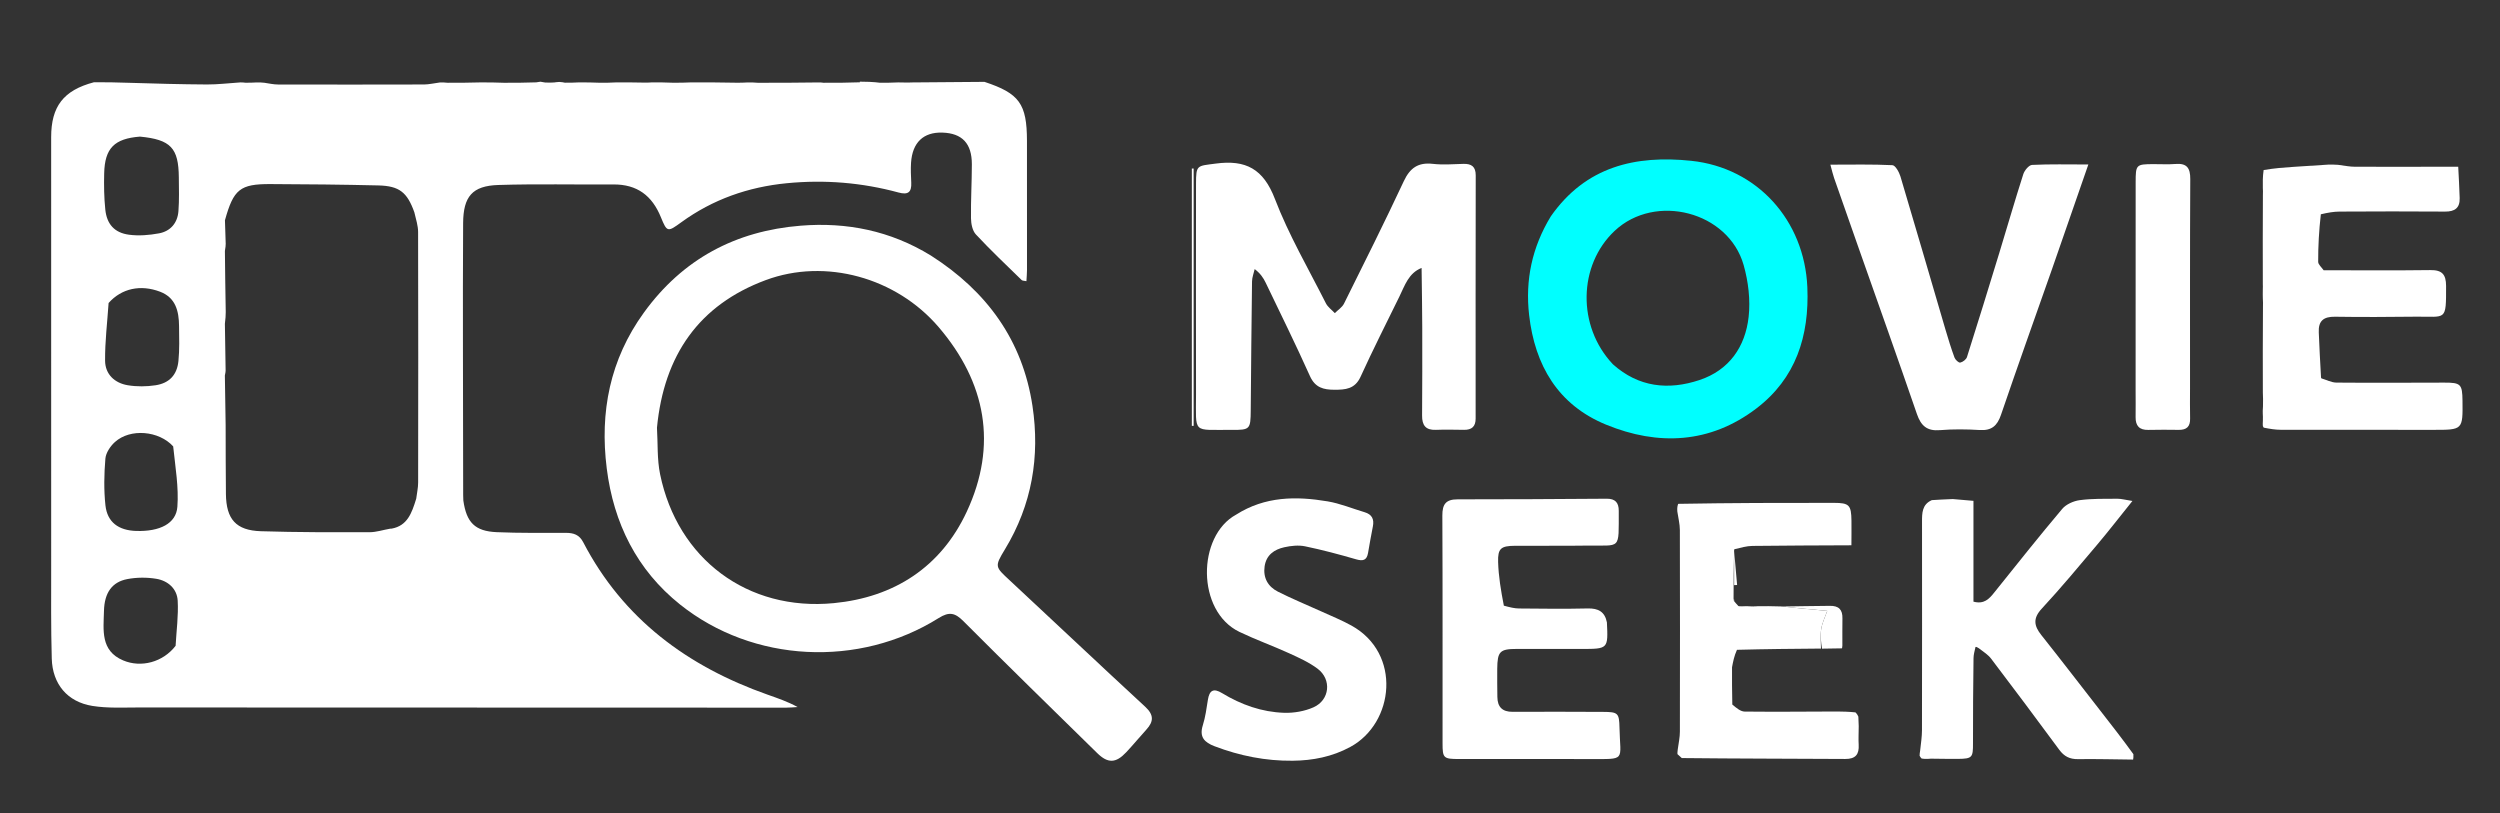 <svg version="1.1" id="Layer_1" xmlns="http://www.w3.org/2000/svg" xmlns:xlink="http://www.w3.org/1999/xlink" x="0px" y="0px"
	 width="100%" viewBox="0 0 1064 346" enable-background="new 0 0 1064 346" xml:space="preserve">

<rect x="0" y="0" width="1064" height="346" fill="#333333" stroke="none"/>

<path fill="#fff" opacity="1" stroke="none" 
	d="
M229.994,34.776 
	C230.466,34.843 230.939,34.909 232.028,35.123 
	C233.732,35.21 234.818,35.151 235.904,35.092 
	C236.371,35.017 236.837,34.942 238.004,34.872 
	C239.171,34.947 239.638,35.017 240.417,35.199 
	C242.448,35.239 244.167,35.169 246.346,35.066 
	C249.584,35.06 252.36,35.087 255.463,35.224 
	C257.819,35.257 259.849,35.179 262.347,35.065 
	C266.582,35.051 270.348,35.075 274.341,35.161 
	C275.337,35.185 276.107,35.147 277.338,35.072 
	C280.569,35.054 283.34,35.074 286.453,35.211 
	C289.162,35.249 291.529,35.168 294.369,35.055 
	C300.938,35.05 307.032,35.079 313.415,35.206 
	C315.092,35.241 316.481,35.177 318.295,35.083 
	C319.861,35.073 321,35.094 322.519,35.233 
	C331.222,35.27 339.545,35.19 348.245,35.087 
	C349.125,35.079 349.627,35.093 350.509,35.227 
	C355.914,35.27 360.939,35.193 365.956,35.025 
	C365.948,34.935 365.934,34.753 365.934,34.753 
	C367.02,34.774 368.106,34.794 370.009,34.839 
	C371.923,34.941 373.02,35.02 374.459,35.214 
	C377.158,35.256 379.515,35.181 382.297,35.075 
	C383.855,35.065 384.988,35.088 386.296,35.138 
	C386.937,35.15 387.404,35.134 388.346,35.083 
	C398.877,34.978 408.933,34.908 418.988,34.838 
	C433.826,39.74 437.043,44.156 437.077,59.922 
	C437.116,78.249 437.1,96.576 437.09,114.903 
	C437.089,116.375 436.944,117.847 436.846,119.674 
	C435.926,119.465 435.16,119.527 434.798,119.174 
	C428.244,112.775 421.579,106.476 415.341,99.78 
	C413.86,98.19 413.288,95.243 413.256,92.907 
	C413.152,85.25 413.614,77.588 413.623,69.927 
	C413.634,61.051 409.494,56.715 401.11,56.436 
	C393.023,56.167 388.303,60.622 387.742,69.26 
	C387.559,72.076 387.701,74.921 387.83,77.747 
	C388.015,81.808 386.501,83.039 382.406,81.928 
	C366.827,77.702 350.993,76.41 334.884,77.976 
	C318.426,79.576 303.404,84.846 289.996,94.571 
	C284.193,98.78 283.908,98.934 281.287,92.481 
	C277.537,83.246 271.151,78.432 261.061,78.502 
	C244.739,78.615 228.405,78.217 212.098,78.731 
	C200.998,79.081 197.186,83.641 197.106,94.951 
	C196.98,112.944 197.023,130.938 197.03,148.932 
	C197.038,169.258 197.084,189.584 197.126,210.73 
	C197.157,212.033 197.176,212.515 197.196,212.997 
	C198.514,222.351 202.115,226.088 211.397,226.491 
	C221.21,226.917 231.051,226.769 240.879,226.785 
	C244.11,226.79 246.549,227.567 248.211,230.764 
	C265.204,263.435 292.594,283.599 326.671,295.64 
	C330.901,297.134 335.155,298.558 339.475,300.92 
	C337.848,301.01 336.22,301.179 334.593,301.179 
	C242.793,301.169 150.993,301.155 59.193,301.099 
	C52.554,301.095 45.801,301.484 39.302,300.437 
	C28.675,298.724 22.34,291.134 22.032,280.312 
	C21.659,267.16 21.786,253.993 21.782,240.832 
	C21.76,180.021 21.759,119.21 21.774,58.399 
	C21.777,45.328 26.968,38.432 40.019,34.999 
	C45.281,34.992 49.706,35.051 54.512,35.23 
	C65.958,35.57 77.023,35.902 88.089,35.954 
	C92.687,35.976 97.287,35.399 102.259,35.076 
	C103.13,35.073 103.628,35.09 104.415,35.205 
	C106.092,35.24 107.48,35.176 109.275,35.084 
	C110.498,35.072 111.314,35.09 112.511,35.227 
	C114.696,35.561 116.499,35.959 118.304,35.963 
	C139.029,36.008 159.754,36.018 180.479,35.956 
	C182.604,35.949 184.728,35.413 187.261,35.093 
	C188.489,35.078 189.307,35.092 190.502,35.227 
	C195.208,35.269 199.538,35.19 204.332,35.073 
	C207.91,35.061 211.023,35.087 214.512,35.231 
	C219.216,35.268 223.543,35.187 228.224,35.047 
	C229.05,34.917 229.522,34.847 229.994,34.776 
M95.714,137.807 
	C95.799,144.192 95.884,150.577 96.023,157.656 
	C96.003,158.12 95.983,158.583 95.703,159.819 
	C95.788,166.529 95.872,173.238 96.033,180.89 
	C96.067,190.68 96.038,200.472 96.152,210.262 
	C96.276,220.977 100.429,225.748 111.031,226.086 
	C126.448,226.576 141.885,226.536 157.313,226.509 
	C160.22,226.504 163.126,225.501 166.03,225.012 
	C166.03,225.012 165.977,225.014 166.714,224.977 
	C173.341,223.743 175.225,218.495 177.145,212.242 
	C177.429,209.95 177.957,207.659 177.961,205.367 
	C178.015,169.82 178.028,134.273 177.944,98.727 
	C177.938,96.138 177.109,93.552 176.349,90.364 
	C173.308,81.85 169.984,79.131 161.012,78.917 
	C145.731,78.552 130.443,78.405 115.157,78.343 
	C102.172,78.289 99.397,80.527 95.737,93.752 
	C95.821,96.83 95.905,99.907 96.06,103.744 
	C96.033,104.506 96.006,105.267 95.719,106.805 
	C95.808,115.197 95.898,123.59 96.075,132.822 
	C96.041,134.225 96.008,135.629 95.714,137.807 
M59.569,58.141 
	C48.676,58.994 44.599,63.048 44.341,73.757 
	C44.217,78.907 44.286,84.102 44.819,89.218 
	C45.464,95.405 48.716,99.062 54.884,99.893 
	C59.057,100.455 63.502,100.09 67.672,99.314 
	C72.563,98.403 75.561,94.899 75.94,89.883 
	C76.302,85.092 76.153,80.257 76.108,75.442 
	C75.993,63.008 72.708,59.416 59.569,58.141 
M46.221,128.955 
	C45.67,137.139 44.657,145.328 44.724,153.507 
	C44.772,159.281 48.768,163.032 54.406,163.964 
	C58.237,164.598 62.33,164.554 66.178,163.972 
	C72.06,163.083 75.352,159.563 75.942,153.653 
	C76.433,148.724 76.263,143.717 76.205,138.747 
	C76.133,132.465 74.815,126.686 68.102,124.143 
	C59.859,121.02 51.787,122.695 46.221,128.955 
M73.707,189.978 
	C67.639,183.308 55.466,182.213 48.904,188.133 
	C46.953,189.894 45.053,192.727 44.849,195.211 
	C44.306,201.788 44.168,208.5 44.871,215.051 
	C45.645,222.254 50.451,225.75 58.002,225.973 
	C67.949,226.267 74.956,222.893 75.493,215.684 
	C76.108,207.421 74.641,199.003 73.707,189.978 
M74.736,274.859 
	C75.089,268.451 75.983,262.011 75.626,255.642 
	C75.34,250.531 71.463,247.159 66.518,246.336 
	C62.524,245.672 58.21,245.698 54.232,246.449 
	C47.691,247.683 44.43,252.26 44.249,260.041 
	C44.061,268.081 42.648,276.932 52.406,281.066 
	C60.092,284.322 69.372,281.819 74.736,274.859 
z"/>
<path fill="#fff" opacity="1" stroke="none" 
	d="
M396.187,108.761 
	C420.062,123.988 435.211,144.891 439.417,172.746 
	C442.669,194.281 439.19,214.847 427.725,233.759 
	C423.22,241.19 423.496,241.2 429.709,246.972 
	C448.977,264.871 468.07,282.961 487.399,300.794 
	C491.1,304.209 491.069,307.028 487.927,310.476 
	C485.01,313.676 482.261,317.03 479.298,320.184 
	C474.903,324.863 471.511,324.971 466.961,320.509 
	C447.933,301.854 428.851,283.252 410.041,264.38 
	C406.447,260.774 403.981,260.24 399.506,263.043 
	C365.579,284.295 320.528,282.105 289.441,257.282 
	C271.014,242.569 261.149,222.62 258.232,199.388 
	C255.218,175.387 259.566,153.027 274.043,133.04 
	C290.557,110.241 313.055,98.282 340.778,96.053 
	C360.343,94.479 378.927,98.168 396.187,108.761 
M279.606,182.03 
	C280.009,188.651 279.62,195.434 280.944,201.865 
	C288.363,237.893 318.155,260.236 354.866,256.697 
	C380.579,254.219 400.463,241.346 411.448,217.78 
	C424.663,189.431 419.622,162.745 399.495,139.223 
	C381.425,118.104 351.321,109.755 325.89,119.214 
	C297.504,129.771 282.577,151.142 279.606,182.03 
z"/>
<path fill="#fff" opacity="1" stroke="none" 
	d="
M605.03,114.032 
	C599.488,116.218 597.896,121.496 595.596,126.183 
	C590.015,137.55 584.304,148.86 579.043,160.374 
	C576.655,165.6 572.592,165.888 567.912,165.878 
	C563.293,165.869 559.729,165 557.51,160.055 
	C551.509,146.682 545.019,133.529 538.669,120.314 
	C537.694,118.284 536.435,116.391 533.997,114.517 
	C533.603,116.271 532.887,118.022 532.863,119.782 
	C532.615,138.108 532.472,156.436 532.311,174.764 
	C532.241,182.697 531.992,183.022 524.214,182.957 
	C507.223,182.816 509.055,185.029 509.027,167.742 
	C508.98,137.91 508.996,108.079 509.027,78.247 
	C509.035,70.048 509.427,70.692 517.412,69.622 
	C530.265,67.899 537.708,71.92 542.593,84.65 
	C548.475,99.98 556.86,114.354 564.295,129.075 
	C565.114,130.697 566.805,131.88 568.092,133.266 
	C569.422,131.927 571.213,130.818 572.011,129.215 
	C580.618,111.911 589.262,94.618 597.454,77.116 
	C600.11,71.44 603.587,69.028 609.829,69.739 
	C614.104,70.226 618.486,69.871 622.816,69.745 
	C626.287,69.643 628.074,70.914 628.068,74.645 
	C628.009,109.143 628.009,143.641 628.031,178.139 
	C628.034,181.549 626.375,182.968 623.121,182.939 
	C619.121,182.904 615.116,182.774 611.124,182.942 
	C606.742,183.126 605.213,180.971 605.241,176.883 
	C605.328,164.389 605.341,151.893 605.309,139.398 
	C605.288,131.235 605.139,123.072 605.033,114.444 
	C605.019,113.978 605.03,114.032 605.03,114.032 
M602.432,113.998 
	C602.432,113.998 602.482,113.983 602.432,113.998 
z"/>
<path fill="#00ffff" opacity="1" stroke="none" 
	d="
M660.023,92.085 
	C674.894,70.818 696.079,65.96 719.764,68.437 
	C747.936,71.383 767.995,93.869 769.206,122.218 
	C770.095,143.032 764.31,161.074 747.455,173.885 
	C727.795,188.826 705.69,189.843 683.49,180.711 
	C663.107,172.325 653.236,155.523 650.791,134.071 
	C649.093,119.178 652.027,105.246 660.023,92.085 
M686.461,155.046 
	C697.386,164.816 710.058,166.17 723.343,161.732 
	C735.974,157.513 742.794,147.583 744.218,134.87 
	C745.025,127.664 744.084,119.843 742.095,112.819 
	C735.644,90.036 704.486,82.007 687.196,98.253 
	C671.695,112.819 671.123,138.816 686.461,155.046 
z"/>
<path fill="#fff" opacity="1" stroke="none" 
	d="
M988.938,115.016 
	C1004.076,115.02 1019.215,115.157 1034.349,114.95 
	C1039.36,114.882 1041.045,116.807 1041.053,121.7 
	C1041.076,136.974 1041.128,134.629 1028.231,134.777 
	C1016.754,134.909 1005.273,134.981 993.798,134.801 
	C988.932,134.724 986.634,136.556 986.874,141.483 
	C987.18,147.77 987.399,154.06 987.833,160.714 
	C988.01,161.079 987.998,161.034 987.998,161.034 
	C990.13,161.662 992.258,162.817 994.395,162.835 
	C1009.693,162.968 1024.993,162.872 1040.292,162.843 
	C1047.291,162.83 1047.955,163.481 1048.038,170.511 
	C1048.184,182.977 1048.184,182.953 1035.553,182.943 
	C1013.934,182.925 992.315,182.959 970.695,182.916 
	C968.392,182.911 966.09,182.535 963.434,182.004 
	C963.063,181.47 963.053,181.264 963.05,181.058 
	C963.03,180.588 963.01,180.119 963.083,179.06 
	C963.131,177.662 963.086,176.853 963.04,176.045 
	C963.019,175.267 962.997,174.489 963.126,173.006 
	C963.208,170.56 963.139,168.819 963.07,167.078 
	C963.042,155.338 963.014,143.598 963.116,131.118 
	C963.186,129.275 963.125,128.173 963.065,127.072 
	C963.038,125.965 963.012,124.858 963.053,123.153 
	C963.1,122.057 963.079,121.56 963.058,121.064 
	C963.033,108.663 963.007,96.263 963.089,83.156 
	C963.153,81.657 963.109,80.864 963.066,80.071 
	C963.024,77.676 962.982,75.28 963.398,72.378 
	C967.964,71.584 972.072,71.287 976.181,71.012 
	C981.097,70.684 986.015,70.376 990.932,70.059 
	C992.04,70.034 993.148,70.009 995.054,70.151 
	C997.993,70.545 1000.135,70.965 1002.277,70.971 
	C1016.925,71.015 1031.572,70.971 1046.22,70.956 
	C1046.433,75.412 1046.72,79.867 1046.838,84.326 
	C1046.95,88.534 1044.749,90.089 1040.595,90.053 
	C1025.641,89.924 1010.686,89.982 995.731,90.052 
	C993.265,90.063 990.8,90.489 987.749,91.199 
	C986.943,98.256 986.596,104.838 986.617,111.419 
	C986.621,112.621 988.126,113.817 988.938,115.016 
z"/>
<path fill="#fff" opacity="1" stroke="none" 
	d="
M839.905,213.157 
	C839.905,227.437 839.905,241.716 839.905,256.066 
	C844.424,257.261 846.557,254.915 848.701,252.24 
	C858.28,240.288 867.809,228.292 877.681,216.585 
	C879.353,214.602 882.518,213.212 885.168,212.86 
	C890.422,212.162 895.797,212.305 901.123,212.262 
	C902.825,212.249 904.531,212.746 907.558,213.214 
	C902.056,220.056 897.421,226.051 892.539,231.838 
	C884.811,240.998 877.141,250.226 868.998,259.009 
	C865.154,263.154 865.629,266.311 868.792,270.292 
	C877.281,280.978 885.592,291.806 893.98,302.572 
	C898.584,308.482 903.199,314.383 907.971,320.972 
	C908.039,322.197 907.945,322.738 907.852,323.28 
	C900.03,323.196 892.206,322.979 884.387,323.087 
	C880.877,323.135 878.501,321.933 876.414,319.095 
	C866.853,306.092 857.16,293.185 847.411,280.322 
	C846.173,278.69 844.328,277.517 842.233,275.924 
	C841.454,275.477 841.206,275.237 840.774,275.355 
	C840.361,277.178 839.947,278.642 839.932,280.11 
	C839.802,292.204 839.656,304.298 839.705,316.392 
	C839.729,322.364 839.406,322.926 833.311,322.983 
	C829.498,323.018 825.683,322.918 821.772,322.888 
	C821.479,322.913 821.283,322.922 820.705,322.965 
	C819.555,323.008 818.787,323.014 817.857,322.839 
	C817.472,322.421 817.236,322.198 816.984,321.64 
	C817.012,320.831 817.044,320.368 817.203,319.524 
	C817.561,316.342 817.988,313.542 817.993,310.742 
	C818.044,281.198 818.041,251.654 818.013,222.109 
	C818.009,218.346 818.018,214.689 822.187,212.855 
	C824.868,212.69 827.549,212.526 831.105,212.397 
	C834.622,212.674 837.264,212.915 839.905,213.157 
z"/>
<path fill="#fff" opacity="1" stroke="none" 
	d="
M683.903,264.9 
	C684.438,276.173 684.438,276.183 673.065,276.195 
	C663.905,276.204 654.744,276.171 645.584,276.182 
	C638.344,276.19 637.297,277.239 637.224,284.643 
	C637.185,288.64 637.23,292.638 637.281,296.634 
	C637.335,300.901 639.383,302.979 643.799,302.953 
	C656.623,302.877 669.449,302.928 682.273,302.98 
	C688.644,303.005 689.126,303.472 689.257,309.754 
	C689.553,324.062 692.358,323.039 676.36,323.046 
	C657.872,323.053 639.384,323.07 620.896,323.039 
	C614.352,323.028 613.956,322.656 613.951,316.367 
	C613.928,284.055 614.022,251.742 613.864,219.43 
	C613.84,214.533 615.401,212.511 620.402,212.519 
	C641.551,212.552 662.7,212.383 683.85,212.253 
	C687.416,212.231 688.959,213.887 688.943,217.436 
	C688.863,234.467 690.154,231.963 675.276,232.206 
	C665.119,232.371 654.957,232.21 644.798,232.287 
	C638.817,232.333 637.428,233.387 637.598,239.172 
	C637.776,245.238 638.77,251.281 640.038,257.773 
	C642.62,258.477 644.571,258.954 646.525,258.971 
	C656.265,259.057 666.009,259.188 675.744,258.956 
	C680.268,258.848 683.028,260.381 683.903,264.9 
z"/>
<path fill="#fff" opacity="1" stroke="none" 
	d="
M873.396,114.375 
	C866.023,135.329 858.679,155.878 851.633,176.528 
	C850.042,181.19 847.657,183.328 842.605,183.019 
	C836.96,182.673 831.248,182.608 825.619,183.072 
	C820.116,183.526 817.556,181.198 815.836,176.197 
	C807.706,152.565 799.301,129.028 791.001,105.454 
	C787.515,95.553 784.032,85.651 780.582,75.737 
	C780.055,74.223 779.715,72.644 779.008,70.079 
	C788.308,70.079 796.877,69.878 805.416,70.301 
	C806.656,70.363 808.276,73.251 808.828,75.097 
	C815.313,96.806 821.615,118.569 828.001,140.308 
	C829.174,144.301 830.402,148.286 831.838,152.189 
	C832.184,153.13 833.613,154.459 834.274,154.32 
	C835.374,154.09 836.816,152.995 837.146,151.957 
	C841.836,137.194 846.392,122.388 850.921,107.574 
	C854.33,96.424 857.558,85.218 861.119,74.118 
	C861.634,72.513 863.509,70.254 864.849,70.187 
	C872.443,69.807 880.065,70.003 888.8,70.003 
	C883.511,85.245 878.522,99.626 873.396,114.375 
z"/>
<path fill="#fff" opacity="1" stroke="none" 
	d="
M737.915,255.69 
	C738.435,256.339 738.955,256.987 739.859,257.939 
	C740.828,258.167 741.412,258.092 741.997,258.018 
	C743.065,257.994 744.133,257.97 745.724,258.097 
	C746.832,258.165 747.416,258.082 748,257.998 
	C751.029,257.976 754.059,257.953 757.915,258.094 
	C765.431,258.867 772.121,259.478 777.684,259.986 
	C776.81,262.49 775.556,264.997 775.118,267.639 
	C774.666,270.368 775.007,273.228 775.001,276.031 
	C763.334,276.129 751.667,276.227 739.252,276.56 
	C738.054,279.194 737.604,281.592 737.153,283.99 
	C737.141,289.008 737.13,294.026 737.273,299.853 
	C739.134,301.425 740.835,302.831 742.551,302.85 
	C755.695,302.99 768.843,302.86 781.99,302.815 
	C784.37,302.85 786.75,302.885 789.683,303.187 
	C790.463,303.974 790.691,304.495 790.918,305.016 
	C790.97,306.081 791.021,307.146 791.073,309.071 
	C791.057,312.26 790.91,314.598 791.052,316.917 
	C791.305,321.057 789.742,323.045 785.335,323.019 
	C762.204,322.881 739.072,322.891 715.769,322.632 
	C715.041,321.931 714.485,321.447 713.928,320.962 
	C713.909,320.549 713.89,320.136 714.042,319.014 
	C714.474,316.003 714.955,313.703 714.96,311.401 
	C715.013,282.798 715.026,254.195 714.95,225.593 
	C714.943,222.976 714.251,220.362 713.877,217.747 
	C713.813,216.769 713.749,215.792 714.213,214.437 
	C736.666,214.039 758.593,213.988 780.519,214.018 
	C787.051,214.027 787.893,214.964 787.982,221.61 
	C788.028,225.098 787.972,228.587 787.962,232.075 
	C773.907,232.147 759.852,232.165 745.798,232.344 
	C743.38,232.374 740.97,233.087 738.285,233.724 
	C738.015,233.963 738.041,233.932 738.041,233.932 
	C737.908,240.69 737.774,247.447 737.801,254.761 
	C737.961,255.316 737.915,255.69 737.915,255.69 
z"/>
<path fill="#fff" opacity="1" stroke="none" 
	d="
M526.099,219.027 
	C538.444,211.189 551.655,211.137 565.017,213.377 
	C570.38,214.276 575.53,216.441 580.785,218.001 
	C583.922,218.932 584.921,220.975 584.282,224.109 
	C583.519,227.859 582.897,231.638 582.227,235.407 
	C581.68,238.484 580.064,238.883 577.181,238.049 
	C570.004,235.974 562.771,234.025 555.46,232.515 
	C552.64,231.933 549.459,232.277 546.599,232.909 
	C542.319,233.855 538.911,236.206 538.22,241.042 
	C537.518,245.949 539.661,249.666 543.849,251.793 
	C549.922,254.878 556.257,257.445 562.463,260.272 
	C566.701,262.201 571.038,263.962 575.108,266.202 
	C596.648,278.057 593.428,307.764 574.661,317.912 
	C566.941,322.087 558.719,323.683 550.143,323.768 
	C538.701,323.883 527.656,321.694 516.943,317.613 
	C512.555,315.941 510.355,313.672 511.925,308.656 
	C513.012,305.181 513.503,301.503 514.07,297.887 
	C514.706,293.832 516.406,292.742 520.12,294.999 
	C528.221,299.921 537.036,303.059 546.507,303.367 
	C550.678,303.502 555.237,302.714 559.032,301.025 
	C565.964,297.939 566.846,289.183 560.79,284.622 
	C557.132,281.868 552.799,279.923 548.591,278.005 
	C541.633,274.834 534.403,272.242 527.513,268.938 
	C509.155,260.132 509.434,228.104 526.099,219.027 
z"/>
<path fill="#fff" opacity="1" stroke="none" 
	d="
M908.916,165.995 
	C908.922,136.178 908.919,106.859 908.936,77.54 
	C908.94,70.075 909.144,69.891 916.396,69.852 
	C919.561,69.835 922.742,70.039 925.888,69.788 
	C930.72,69.404 932.203,71.488 932.177,76.198 
	C932.015,105.85 932.082,135.502 932.075,165.154 
	C932.073,169.485 931.999,173.818 932.106,178.147 
	C932.191,181.549 930.633,183.002 927.299,182.949 
	C922.969,182.882 918.636,182.876 914.307,182.97 
	C910.481,183.053 908.853,181.198 908.914,177.488 
	C908.974,173.824 908.919,170.159 908.916,165.995 
z"/>
<path fill="#fff" opacity="1" stroke="none" 
	d="
M775.448,276.069 
	C775.007,273.228 774.666,270.368 775.118,267.639 
	C775.556,264.997 776.81,262.49 777.684,259.986 
	C772.121,259.478 765.431,258.867 758.368,258.125 
	C764.92,257.954 771.848,257.983 778.772,257.848 
	C782.537,257.774 784.226,259.431 784.139,263.181 
	C784.054,266.807 784.144,270.437 784.113,274.765 
	C784.069,275.464 783.956,275.935 783.956,275.935 
	C781.269,275.992 778.582,276.049 775.448,276.069 
z"/>
<path fill="#fff" opacity="1" stroke="none" 
	d="
M508.011,123 
	C508.01,142.752 508.01,162.003 508.01,181.255 
	C507.755,181.254 507.5,181.252 507.245,181.251 
	C507.245,144.741 507.245,108.231 507.245,71.721 
	C507.501,71.719 507.756,71.718 508.012,71.716 
	C508.012,88.644 508.012,105.572 508.011,123 
z"/>
<path fill="#fff" opacity="1" stroke="none" 
	d="
M737.998,233.971 
	C738.425,238.978 738.87,243.977 739.314,248.975 
	C738.895,248.996 738.475,249.016 738.056,249.036 
	C738.056,244.318 738.056,239.6 738.048,234.407 
	C738.041,233.932 738.015,233.963 737.998,233.971 
z"/>
<path fill="#fff" opacity="1" stroke="none" 
	d="
M741.664,257.993 
	C741.412,258.092 740.828,258.167 740.121,258.116 
	C740.442,257.984 740.887,257.976 741.664,257.993 
z"/>
<path fill="#fff" opacity="1" stroke="none" 
	d="
M747.667,257.979 
	C747.416,258.082 746.832,258.165 746.124,258.125 
	C746.445,257.987 746.889,257.973 747.667,257.979 
z"/>
<path fill="#fff" opacity="1" stroke="none" 
	d="
M738.068,255.709 
	C737.915,255.69 737.961,255.316 737.983,255.129 
	C738.078,255.203 738.15,255.465 738.068,255.709 
z"/>





</svg>